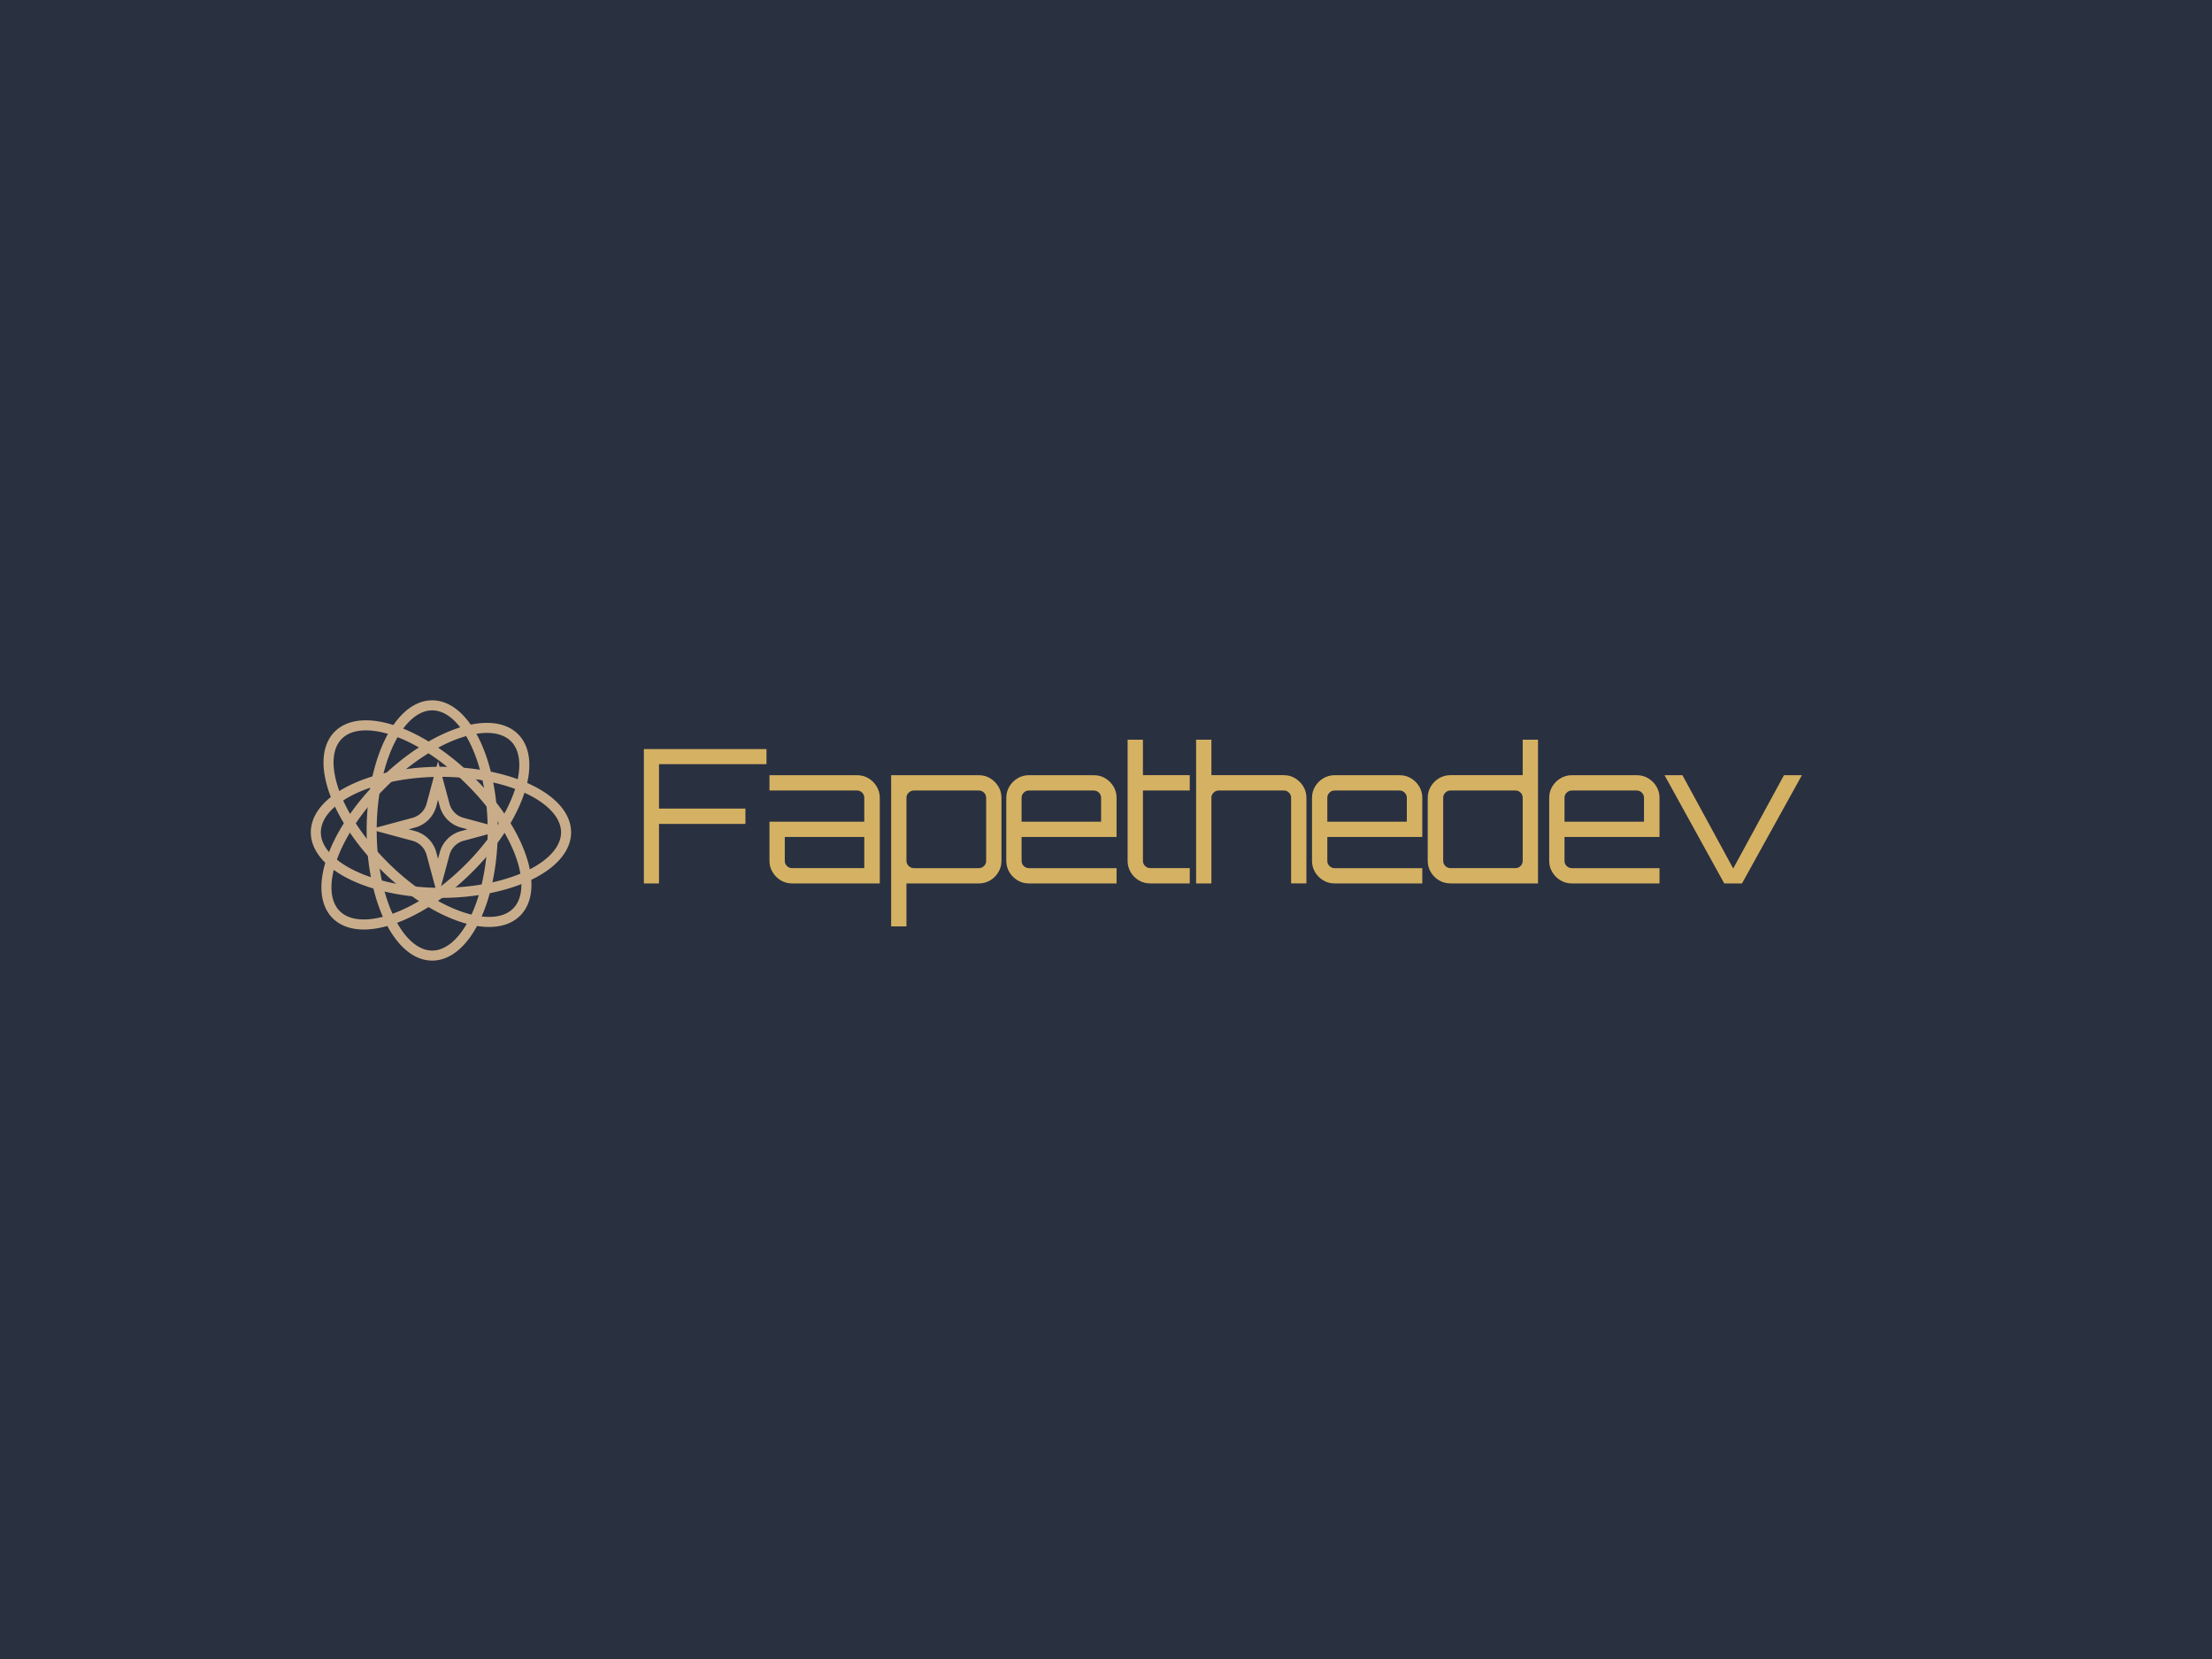 <svg xmlns="http://www.w3.org/2000/svg" xml:space="preserve" width="2000" height="1500" data-id="lg_pg9thaGUjpi3CrGsXw" data-version="1" viewBox="0 0 2000 1500"><path fill="#293040" stroke="transparent" d="M0 0h2000v1500H0z"/><g data-padding="20"><g transform="translate(-1666.198 -1266.298)scale(2.596)"><rect width="442.592" height="73.45" x="403.617" y="338.854" fill="none" rx="0" ry="0" transform="translate(459.2 399.98)"/><path fill="#d5b263" d="M871.353 795.48h-5.26v-46.8h42.7v5.27h-37.44v15.47h30.1v5.33h-30.1Zm76.9 0h-30.55q-2.15 0-3.93-1.07-1.79-1.07-2.86-2.86-1.08-1.79-1.08-3.93v-13.65h33.02v-8.32q0-1.04-.74-1.79-.75-.75-1.79-.75h-30.49v-5.33h30.49q2.21 0 4 1.08 1.78 1.07 2.86 2.86 1.07 1.78 1.07 3.93Zm-30.55-5.33h25.15V779.3h-27.69v8.32q0 1.04.75 1.79.75.74 1.79.74m39.84 20.28h-5.33v-52.65h30.55q2.15 0 3.94 1.08 1.78 1.07 2.86 2.86 1.07 1.78 1.07 3.93v21.97q0 2.14-1.07 3.93-1.08 1.79-2.86 2.86-1.79 1.07-3.94 1.07h-25.22Zm2.6-20.28h22.62q1.04 0 1.79-.74.75-.75.75-1.79v-21.97q0-1.04-.75-1.79t-1.79-.75h-22.62q-1.04 0-1.82.75t-.78 1.79v21.97q0 1.04.78 1.79.78.74 1.82.74m40.03 5.33q-2.14 0-3.93-1.07t-2.86-2.86-1.07-3.93v-21.97q0-2.15 1.07-3.93 1.07-1.79 2.86-2.86 1.79-1.08 3.93-1.08h22.62q2.21 0 4 1.08 1.79 1.07 2.86 2.86 1.07 1.78 1.07 3.93v13.65h-33.08v8.32q0 1.04.75 1.79.74.74 1.78.74h30.55v5.33Zm-2.53-29.83v8.32h27.69v-8.32q0-1.04-.75-1.79t-1.79-.75h-22.62q-1.04 0-1.78.75-.75.75-.75 1.79m44.79 29.82q-2.21 0-3.99-1.07-1.79-1.07-2.83-2.86t-1.04-3.93v-42.19h5.33v12.35h16.31v5.33h-16.31v24.51q0 1.04.75 1.79.74.74 1.78.74h13.78v5.33Zm21.32 0h-5.33v-50.05h5.33v12.35h25.22q2.15 0 3.94 1.08 1.78 1.07 2.86 2.86 1.07 1.78 1.07 3.93v29.83h-5.33v-29.83q0-1.04-.75-1.79t-1.79-.75h-22.62q-1.04 0-1.82.75t-.78 1.79Zm42.9.01q-2.14 0-3.93-1.07t-2.86-2.86-1.07-3.93v-21.97q0-2.15 1.07-3.93 1.07-1.79 2.86-2.86 1.79-1.08 3.93-1.08h22.62q2.21 0 4 1.08 1.79 1.07 2.86 2.86 1.07 1.78 1.07 3.93v13.65h-33.08v8.32q0 1.04.75 1.79.74.74 1.78.74h30.55v5.33Zm-2.53-29.83v8.32h27.69v-8.32q0-1.04-.75-1.79t-1.79-.75h-22.62q-1.04 0-1.78.75-.75.75-.75 1.79m42.9 29.82q-2.21 0-4-1.07t-2.86-2.86-1.07-3.93v-21.97q0-2.15 1.07-3.93 1.07-1.79 2.86-2.86 1.79-1.08 4-1.08h25.15v-12.35h5.33v50.05Zm0-5.33h22.62q1.04 0 1.79-.74.74-.75.74-1.79v-21.97q0-1.04-.74-1.79-.75-.75-1.79-.75h-22.62q-1.04 0-1.79.75t-.75 1.79v21.97q0 1.04.75 1.79.75.74 1.79.74m42.25 5.34q-2.15 0-3.93-1.07-1.79-1.07-2.86-2.86-1.08-1.79-1.08-3.93v-21.97q0-2.15 1.08-3.93 1.07-1.79 2.86-2.86 1.78-1.08 3.93-1.08h22.62q2.21 0 4 1.08 1.78 1.07 2.86 2.86 1.07 1.78 1.07 3.93v13.65h-33.09v8.32q0 1.04.75 1.79.75.74 1.79.74h30.55v5.33Zm-2.54-29.83v8.32h27.69v-8.32q0-1.04-.74-1.79-.75-.75-1.79-.75h-22.62q-1.04 0-1.79.75t-.75 1.79m61.82 29.83h-6.18l-20.8-37.7h6.24l17.68 32.5 17.68-32.5h6.24Z"/><g fill="none" stroke="#c9ad8b" stroke-width="3.5" paint-order="stroke"><path d="M795.413 756.6a43.58 21.08 0 1 0 0 42.16 43.58 21.08 0 1 0 0-42.16Z" vector-effect="non-scaling-stroke"/><path d="M813.443 777.03a21.08 43.58 0 1 0-42.16 0 21.08 43.58 0 1 0 42.16 0Z" vector-effect="non-scaling-stroke"/><path d="M805.546 759.668a43.58 21.08 44.7 1 0-29.655 29.967 43.58 21.08 44.7 1 0 29.655-29.967Z" vector-effect="non-scaling-stroke"/><path d="M804.815 790.526a21.08 43.58 45.3 1 0-29.655-29.967 21.08 43.58 45.3 1 0 29.655 29.967Z" vector-effect="non-scaling-stroke"/><path d="m794.397 759.627 2.3 8.54a8.74 8.74 0 0 0 6.16 6.162l8.542 2.3-8.541 2.3a8.74 8.74 0 0 0-6.16 6.16l-2.301 8.541-2.3-8.54a8.74 8.74 0 0 0-6.16-6.16l-8.54-2.303 8.54-2.3a8.74 8.74 0 0 0 6.162-6.16Z" vector-effect="non-scaling-stroke"/></g></g><path fill="transparent" stroke="transparent" stroke-width="2.693" d="M258.005 648.68H1750v196.598H258.005z"/></g></svg>